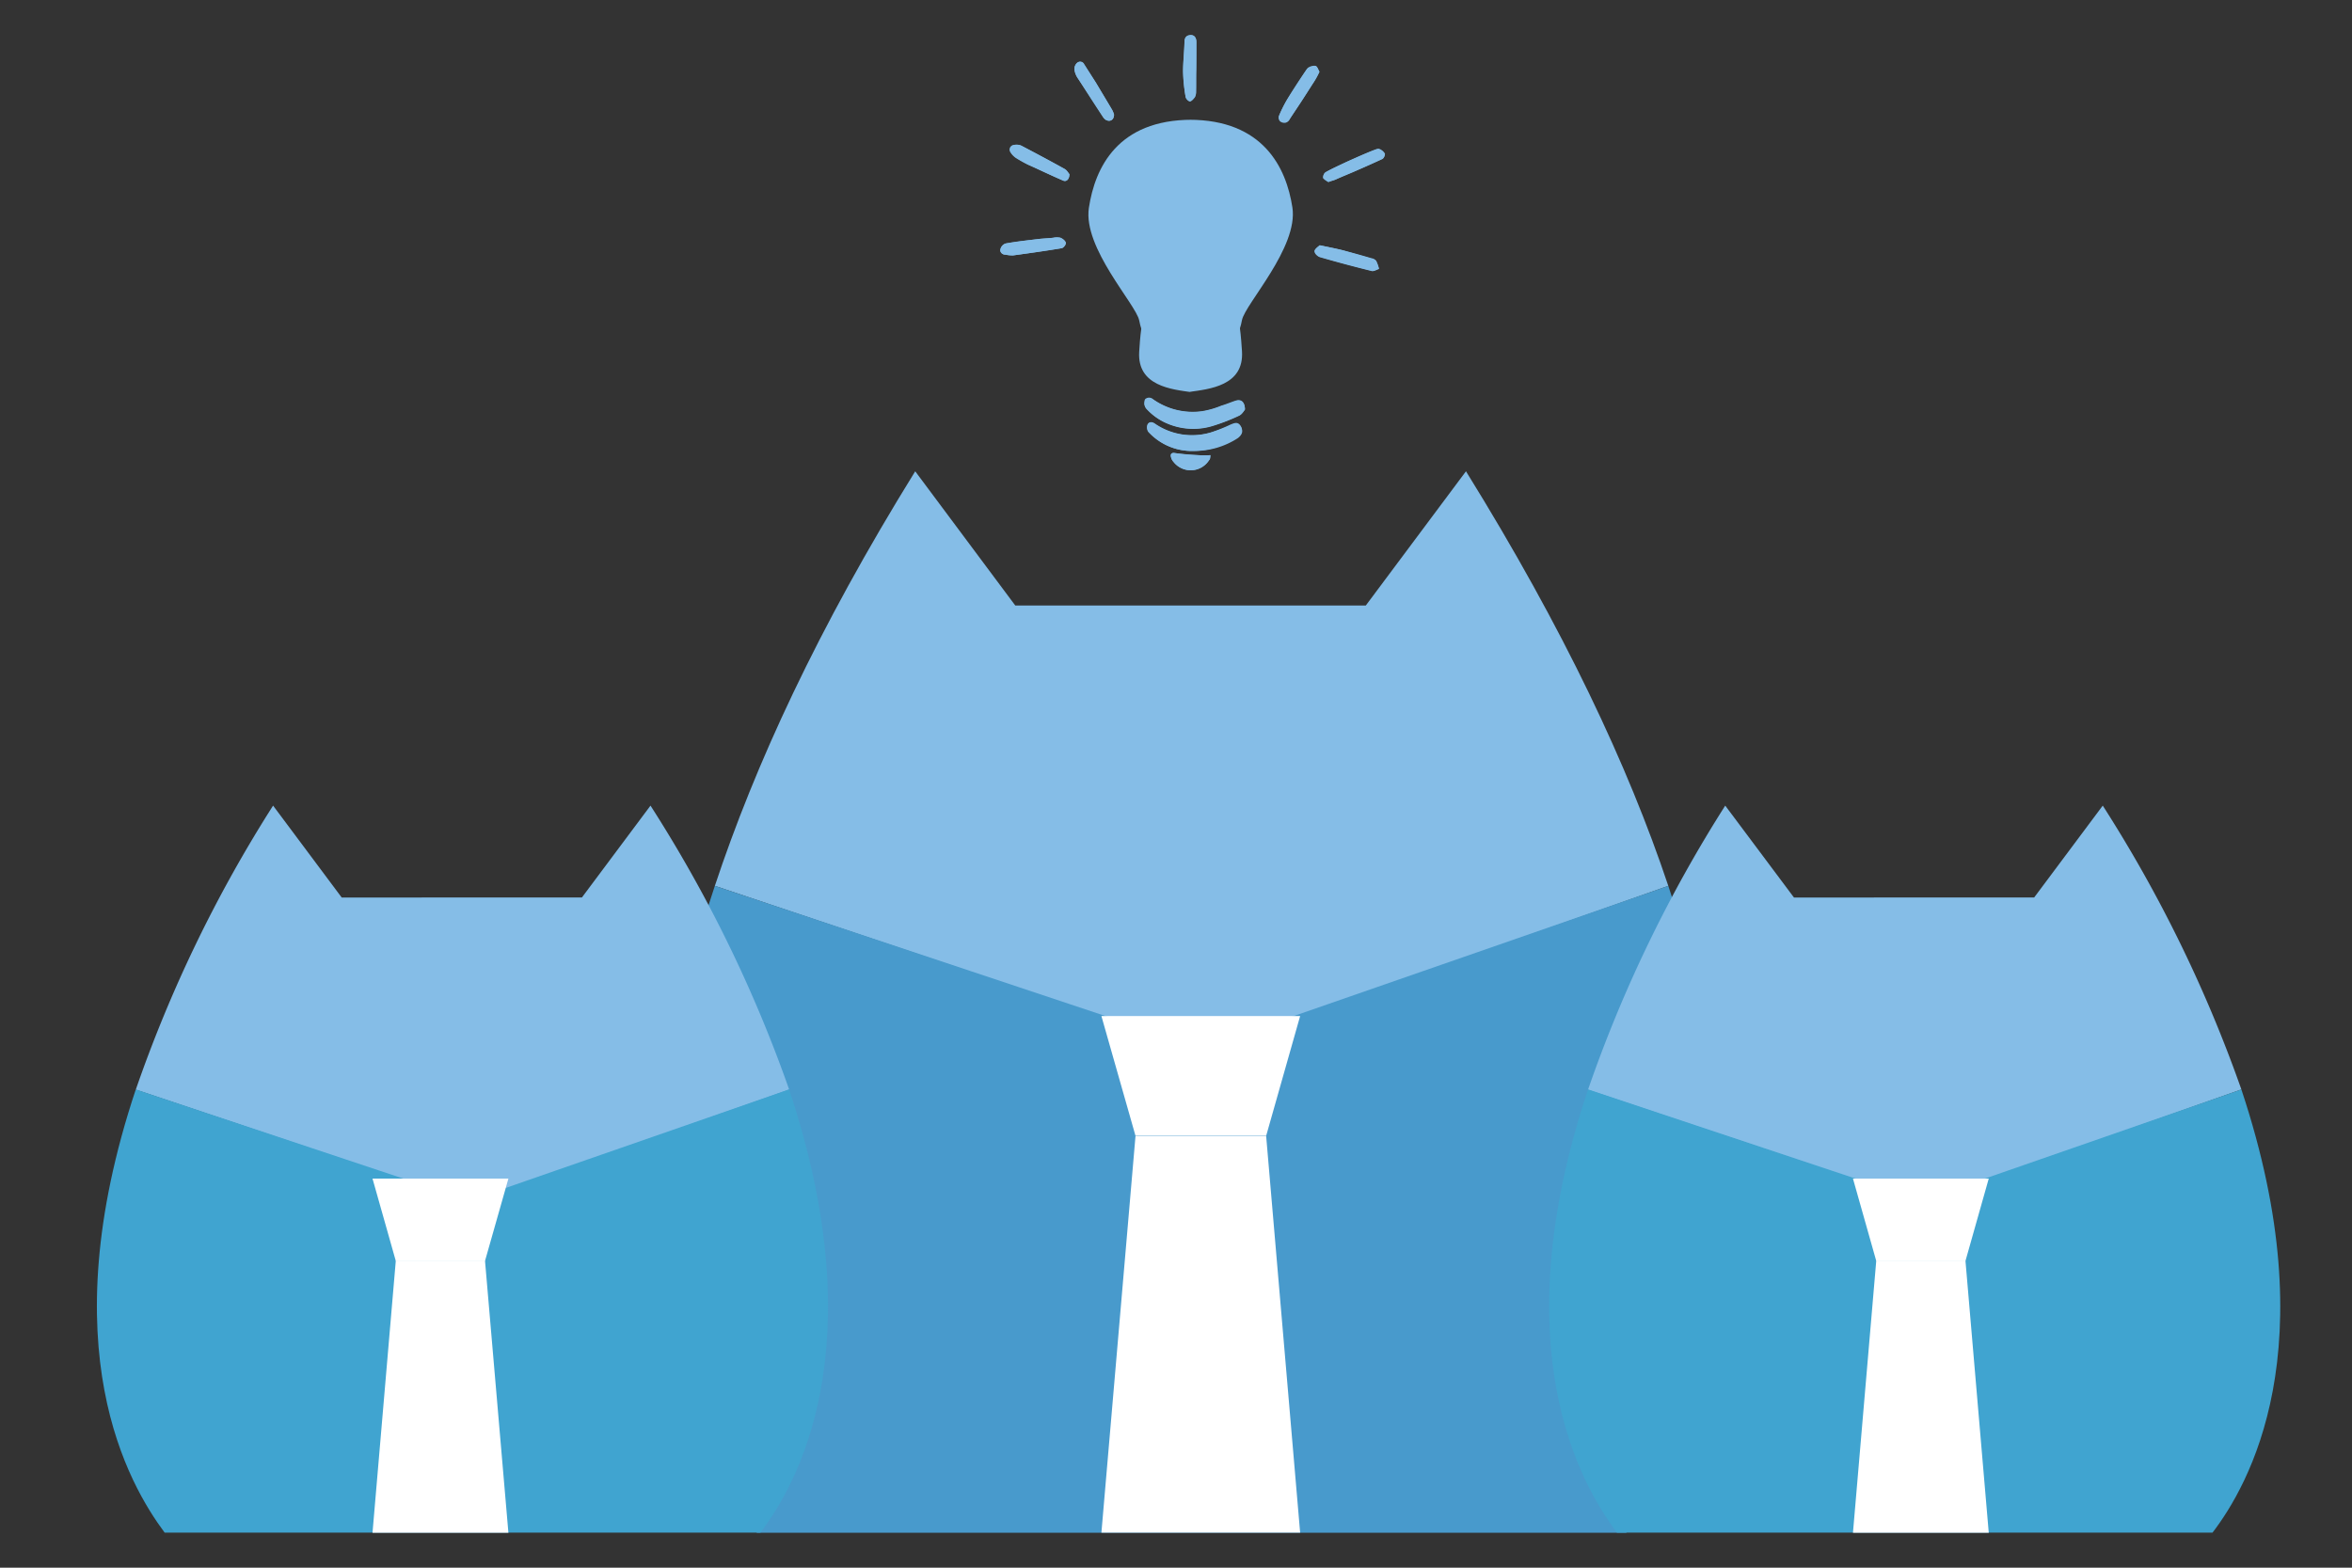 <svg id="Layer_1" data-name="Layer 1" xmlns="http://www.w3.org/2000/svg" viewBox="0 0 216 144"><rect x="0" y="0" width="216" height="144" fill="#333333" stroke="none"/><defs><style>.cls-1{fill:#85bde7;}.cls-2{fill:#489acc;}.cls-3{fill:#40a4d0;}.cls-4{fill:#fff;}</style></defs><title>lightbulb</title><g id="Group_4" data-name="Group 4"><path id="Path_34" data-name="Path 34" class="cls-1" d="M153.21,81.37c-3.68-11-9.57-23.54-18.58-38.08l-9.2,12.33H93.24L84.05,43.29c-9,14.54-14.72,27-18.4,38.08l44.88,15.09Z"/><path id="Path_35" data-name="Path 35" class="cls-2" d="M69.51,140.79h79.84c4.78-6.26,15.45-24.65,3.86-59.42l-42.86,14.9-44.7-14.9C54.06,116.14,64.73,134.35,69.51,140.79Z"/></g><g id="Group_6" data-name="Group 6"><path id="Path_34-2" data-name="Path 34-2" class="cls-1" d="M205.84,100.07A125.33,125.33,0,0,0,193.11,74l-6.3,8.44H164.75L158.44,74a124,124,0,0,0-12.6,26.09l30.76,10.34Z"/><path id="Path_35-2" data-name="Path 35-2" class="cls-3" d="M148.49,140.78h54.7c3.28-4.28,10.59-16.89,2.65-40.71l-29.37,10.21-30.63-10.21C137.9,123.89,145.21,136.37,148.49,140.78Z"/></g><g id="Group_7" data-name="Group 7"><path id="Path_34-3" data-name="Path 34-3" class="cls-1" d="M72.47,100.07A124.82,124.82,0,0,0,59.74,74l-6.3,8.44H31.38L25.08,74a123.61,123.61,0,0,0-12.61,26.09l30.76,10.34Z"/><path id="Path_35-3" data-name="Path 35-3" class="cls-3" d="M15.12,140.78H69.83c3.27-4.28,10.58-16.89,2.64-40.71L43.1,110.28,12.47,100.07C4.53,123.89,11.84,136.37,15.12,140.78Z"/></g><path id="Path_41" data-name="Path 41" class="cls-4" d="M101.15,93.33l3.13,11h12l3.12-11Z"/><path id="Path_45" data-name="Path 45" class="cls-4" d="M170.17,108.26l2.14,7.57h8.19l2.14-7.57Z"/><path id="Path_47" data-name="Path 47" class="cls-4" d="M34.21,108.26l2.14,7.57h8.19l2.15-7.57Z"/><path id="Path_42" data-name="Path 42" class="cls-4" d="M101.15,140.78l3.13-36.42h12l3.12,36.42"/><path id="Path_46" data-name="Path 46" class="cls-4" d="M170.17,140.79l2.14-25h8.19l2.14,25"/><path id="Path_48" data-name="Path 48" class="cls-4" d="M34.21,140.79l2.14-25h8.19l2.15,25"/><g id="Group_9" data-name="Group 9"><g id="Group_8" data-name="Group 8"><path id="Path_49" data-name="Path 49" class="cls-1" d="M114.33,37.62c0-.69-.33-1-.83-.79s-.89.33-1.32.46a8.48,8.48,0,0,1-1.72.5,6.33,6.33,0,0,1-4.65-1.16.62.62,0,0,0-.53,0c-.13.06-.17.33-.17.49a.79.79,0,0,0,.24.5,5.42,5.42,0,0,0,2,1.35,6.08,6.08,0,0,0,4.12.13,19.73,19.73,0,0,0,2.35-.92C114.06,38.05,114.23,37.75,114.33,37.62Zm-4.72,3.8a7.25,7.25,0,0,0,4.09-1.19c.4-.33.5-.66.23-1.06s-.59-.23-.92-.1a18.48,18.48,0,0,1-1.79.66,6.12,6.12,0,0,1-5.18-.79c-.23-.16-.53-.2-.66.07a.74.74,0,0,0,.07.66A5.42,5.42,0,0,0,109.61,41.42ZM121.2,22.53c-.14.13-.43.3-.47.53s.27.49.47.56c1.58.46,3.2.89,4.82,1.29.19,0,.43-.13.62-.2a4,4,0,0,0-.26-.73,1,1,0,0,0-.43-.23L123.34,23C122.68,22.83,122,22.7,121.2,22.53Zm0-15.91c-.13-.2-.2-.5-.36-.57a1,1,0,0,0-.66.14c-.13.06-.23.26-.33.39-.56.83-1.12,1.69-1.62,2.51a12.68,12.68,0,0,0-.76,1.52.46.46,0,0,0,.1.46.76.76,0,0,0,.53.14c.16,0,.3-.24.39-.37.7-1,1.36-2,2-3.07A5.16,5.16,0,0,0,121.16,6.62ZM96.73,21.84h0l-1.22.1c-1.06.13-2.12.26-3.17.43a.73.73,0,0,0-.47.56.44.44,0,0,0,.4.46h.07a5.38,5.38,0,0,0,.69.07c1.49-.2,3-.43,4.46-.66.16,0,.43-.37.39-.5s-.29-.36-.49-.46A1.83,1.83,0,0,0,96.73,21.84ZM98.21,16c-.1-.1-.19-.33-.39-.46-1.32-.73-2.68-1.45-4-2.15a1,1,0,0,0-.63-.06.42.42,0,0,0-.42.43.39.39,0,0,0,.09.26,1.67,1.67,0,0,0,.5.49,11.11,11.11,0,0,0,1.12.63c1.06.5,2.11,1,3.2,1.45C97.92,16.69,98.21,16.46,98.21,16Zm4.1-5.45a4.74,4.74,0,0,0-.17-.46l-1.48-2.48L99.57,5.89A.4.4,0,0,0,99,5.72l-.1.07a.78.78,0,0,0-.23.59,1.78,1.78,0,0,0,.33.83c.76,1.19,1.52,2.38,2.28,3.53a1,1,0,0,0,.26.27C102,11.21,102.31,11,102.31,10.51Zm7.56-4V3.88c0-.33-.1-.63-.5-.63s-.56.2-.59.59c0,.93-.13,1.82-.13,2.74a17.72,17.72,0,0,0,.23,2.31c0,.17.26.43.4.43s.33-.23.46-.39a2.46,2.46,0,0,0,.1-.47C109.87,7.77,109.84,7.11,109.87,6.48ZM122,16.72c.27-.1.43-.13.6-.2.66-.3,1.35-.56,2-.86s1.56-.69,2.35-1.05c.13-.07.26-.37.2-.47a.81.81,0,0,0-.5-.42c-.16-.07-.4.06-.59.13-.83.33-1.62.69-2.45,1.05-.62.3-1.25.57-1.88.93a.66.66,0,0,0-.23.53A1.94,1.94,0,0,0,122,16.72ZM111.16,41.81a9.86,9.86,0,0,1-1.09,0c-.73,0-1.42-.09-2.15-.19-.39-.07-.46.13-.36.43a.76.76,0,0,0,.2.36,2,2,0,0,0,3.27-.13C111.12,42.18,111.12,42,111.16,41.81Z"/><path id="Path_50" data-name="Path 50" class="cls-1" d="M114.33,37.62c-.1.13-.27.43-.53.53a14,14,0,0,1-2.35.92,6.08,6.08,0,0,1-4.12-.13,5.42,5.42,0,0,1-2-1.35.79.79,0,0,1-.24-.5c0-.16,0-.43.17-.49a.51.51,0,0,1,.53,0,6.33,6.33,0,0,0,4.65,1.16,7.89,7.89,0,0,0,1.72-.5c.46-.13.89-.33,1.32-.46S114.33,36.93,114.33,37.62Z"/><path id="Path_51" data-name="Path 51" class="cls-1" d="M109.61,41.42a5.29,5.29,0,0,1-4.13-1.78.7.7,0,0,1-.07-.67c.13-.26.43-.23.66-.06a6,6,0,0,0,5.19.79A14.67,14.67,0,0,0,113,39c.33-.13.66-.3.92.1a.72.72,0,0,1-.17,1l-.06,0A7.21,7.21,0,0,1,109.61,41.42Z"/><path id="Path_52" data-name="Path 52" class="cls-1" d="M121.2,22.53c.82.17,1.48.3,2.14.46.86.23,1.75.47,2.61.73a.66.66,0,0,1,.43.23,3.18,3.18,0,0,1,.26.73c-.19.06-.46.23-.62.2-1.62-.4-3.24-.83-4.82-1.29-.2-.07-.5-.4-.47-.56S121.06,22.66,121.2,22.53Z"/><path id="Path_53" data-name="Path 53" class="cls-1" d="M121.16,6.62c-.23.43-.43.82-.69,1.22-.66,1-1.32,2-2,3.07a.66.66,0,0,1-.39.36.63.63,0,0,1-.53-.13.48.48,0,0,1-.1-.46,10.27,10.27,0,0,1,.76-1.52c.53-.86,1.09-1.69,1.62-2.51.1-.13.2-.33.33-.4a1,1,0,0,1,.66-.13C121,6.15,121.06,6.42,121.16,6.62Z"/><path id="Path_54" data-name="Path 54" class="cls-1" d="M96.73,21.84a1.48,1.48,0,0,1,.66,0c.2.07.46.26.49.46s-.23.47-.39.5c-1.49.26-3,.46-4.46.66a2.28,2.28,0,0,1-.69-.07c-.3,0-.53-.23-.47-.46a.74.74,0,0,1,.47-.56c1-.2,2.11-.3,3.17-.43C95.9,21.9,96.3,21.9,96.73,21.84Z"/><path id="Path_55" data-name="Path 55" class="cls-1" d="M98.21,16c0,.5-.29.73-.59.59-1.06-.46-2.15-1-3.2-1.45a12.5,12.5,0,0,1-1.13-.63A1.76,1.76,0,0,1,92.8,14a.43.43,0,0,1,.1-.61.4.4,0,0,1,.23-.08,1,1,0,0,1,.63.06c1.35.7,2.7,1.42,4,2.15A2.08,2.08,0,0,1,98.21,16Z"/><path id="Path_56" data-name="Path 56" class="cls-1" d="M102.31,10.51c0,.5-.4.73-.73.5a.68.68,0,0,1-.26-.27C100.56,9.55,99.8,8.4,99,7.21a2.07,2.07,0,0,1-.33-.83.78.78,0,0,1,.23-.59.4.4,0,0,1,.56,0,.36.36,0,0,1,.07.1l1.09,1.68c.49.83,1,1.65,1.48,2.48A1.5,1.5,0,0,1,102.31,10.51Z"/><path id="Path_57" data-name="Path 57" class="cls-1" d="M109.84,6.48V8.43a.73.73,0,0,1-.1.46c-.13.17-.3.4-.46.4s-.37-.26-.4-.43a13.7,13.7,0,0,1-.23-2.31c0-.92.1-1.82.13-2.74,0-.4.23-.6.59-.6s.5.34.5.63C109.87,4.73,109.87,5.59,109.84,6.48Z"/><path id="Path_58" data-name="Path 58" class="cls-1" d="M122,16.72c-.13-.1-.39-.2-.46-.4a.5.5,0,0,1,.23-.52c.6-.33,1.26-.63,1.89-.93.79-.36,1.61-.73,2.44-1.06.2-.06.43-.19.59-.13a1.1,1.1,0,0,1,.5.43.61.61,0,0,1-.2.46c-.76.37-1.55.73-2.34,1.06s-1.36.56-2,.86C122.35,16.59,122.19,16.62,122,16.72Z"/><path id="Path_59" data-name="Path 59" class="cls-1" d="M111.16,41.81c0,.2,0,.37-.13.47a2,2,0,0,1-3.27.13,1.07,1.07,0,0,1-.2-.36c-.1-.3,0-.5.36-.43.69.1,1.42.13,2.15.19A9.86,9.86,0,0,0,111.16,41.81Z"/></g><path id="Path_60" data-name="Path 60" class="cls-1" d="M109.21,36c1.85-.26,5.05-.56,4.85-3.73s-.29-1.39,0-2.87,5.19-6.67,4.63-10.34S116,11,109.21,11h.26c-6.83,0-8.91,4.4-9.47,8.09s4.32,8.85,4.62,10.34.2-.3,0,2.87,3,3.47,4.85,3.73Z"/></g></svg>